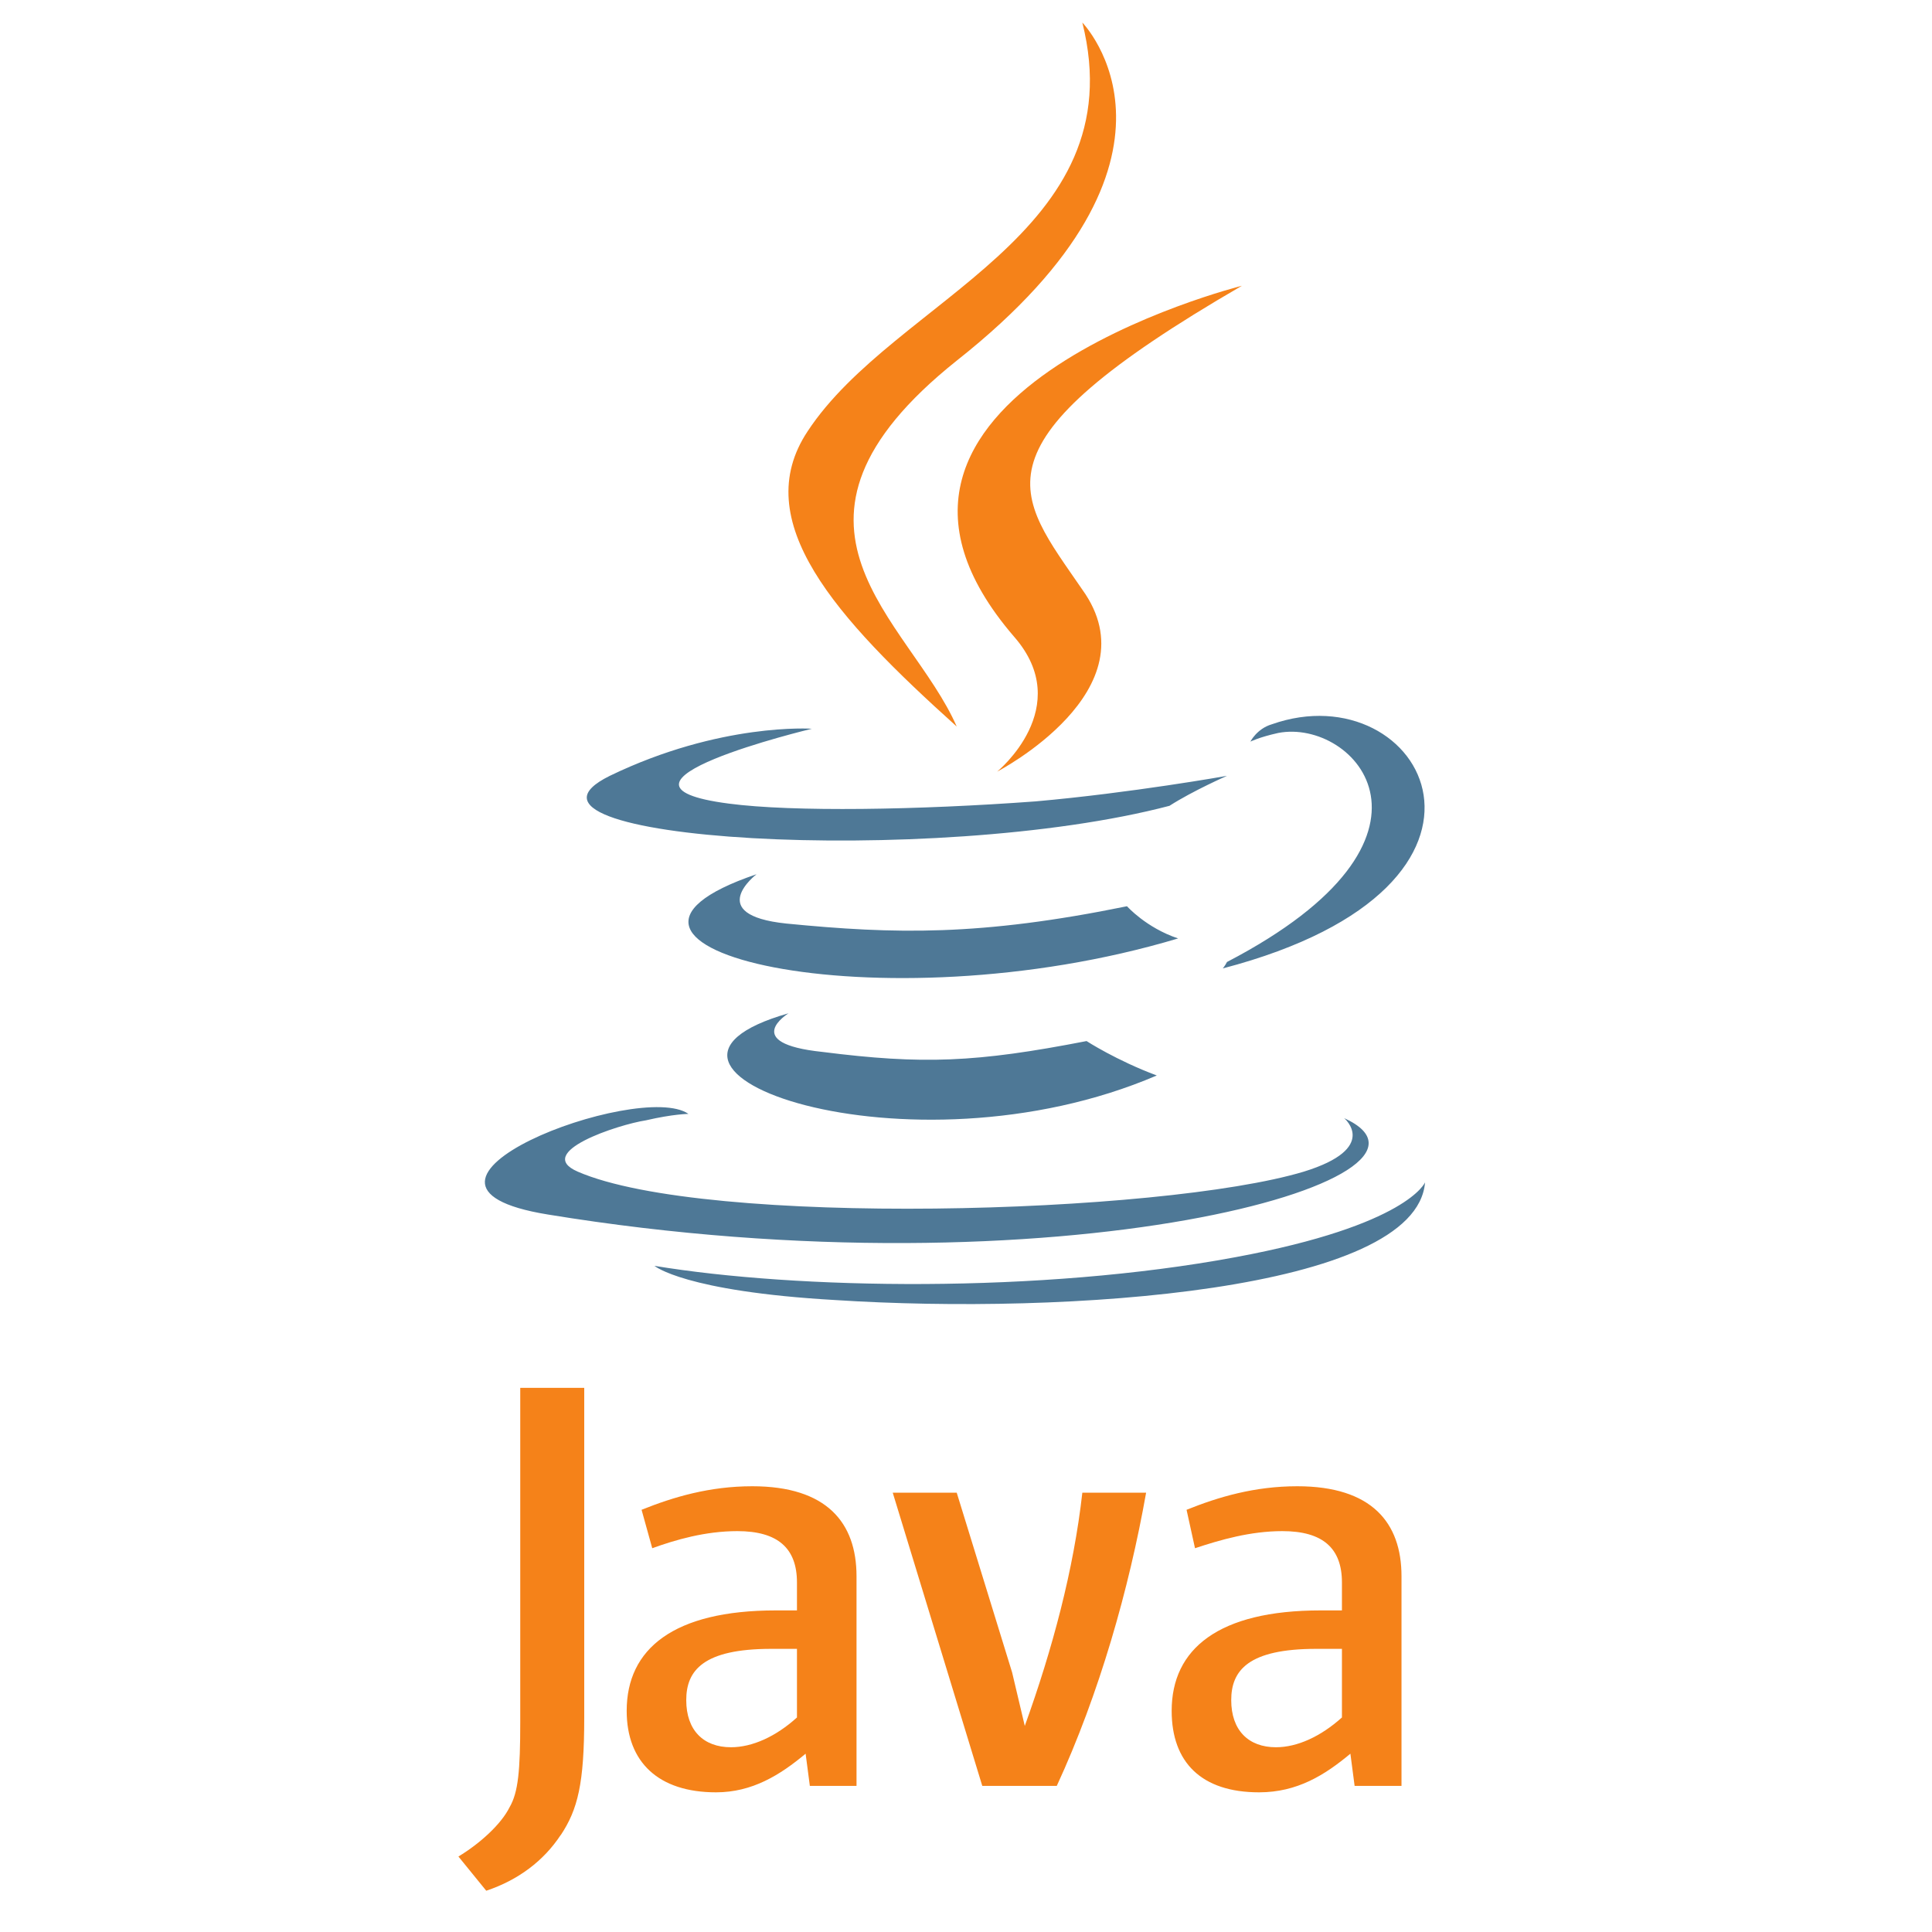 <svg xmlns="http://www.w3.org/2000/svg" xmlns:xlink="http://www.w3.org/1999/xlink" width="50" zoomAndPan="magnify" viewBox="0 0 37.5 37.5" height="50" preserveAspectRatio="xMidYMid meet" version="1.0"><defs><clipPath id="1748231b53"><path d="M 8 0.438 L 28 0.438 L 28 36.703 L 8 36.703 Z M 8 0.438 " clip-rule="nonzero"/></clipPath></defs><path fill="#4e7896" d="M 15.305 19.668 C 15.305 19.668 14.355 20.25 15.965 20.418 C 17.906 20.664 18.941 20.625 21.09 20.207 C 21.09 20.207 21.668 20.582 22.453 20.875 C 17.617 22.949 11.504 20.75 15.305 19.668 Z M 14.684 16.969 C 14.684 16.969 13.652 17.758 15.262 17.926 C 17.371 18.133 19.023 18.172 21.875 17.59 C 21.875 17.59 22.246 18.008 22.867 18.215 C 17.039 19.961 10.512 18.383 14.684 16.969 Z M 26.09 21.703 C 26.09 21.703 26.789 22.285 25.305 22.742 C 22.535 23.574 13.695 23.82 11.215 22.742 C 10.348 22.367 12 21.828 12.535 21.746 C 13.074 21.621 13.363 21.621 13.363 21.621 C 12.414 20.957 7.039 22.992 10.637 23.574 C 20.512 25.191 28.648 22.867 26.09 21.703 Z M 15.758 14.145 C 15.758 14.145 11.254 15.223 14.148 15.598 C 15.387 15.762 17.824 15.723 20.098 15.555 C 21.957 15.391 23.816 15.059 23.816 15.059 C 23.816 15.059 23.156 15.348 22.699 15.641 C 18.113 16.844 9.312 16.305 11.836 15.059 C 13.984 14.02 15.758 14.145 15.758 14.145 Z M 23.816 18.672 C 28.445 16.262 26.297 13.938 24.809 14.227 C 24.438 14.309 24.27 14.395 24.27 14.395 C 24.27 14.395 24.395 14.145 24.684 14.059 C 27.617 13.023 29.93 17.176 23.734 18.797 C 23.734 18.797 23.773 18.754 23.816 18.672 Z M 16.215 25.234 C 20.676 25.523 27.492 25.066 27.66 22.949 C 27.66 22.949 27.328 23.781 23.98 24.402 C 20.18 25.109 15.469 25.027 12.703 24.57 C 12.703 24.57 13.281 25.066 16.215 25.234 Z M 16.215 25.234 " fill-opacity="1" fill-rule="nonzero"/><g clip-path="url(#1748231b53)"><path fill="#f58219" d="M 21.008 0.438 C 21.008 0.438 23.566 3.055 18.57 7 C 14.562 10.199 17.66 12.023 18.57 14.102 C 16.215 11.984 14.52 10.113 15.676 8.371 C 17.371 5.793 22.039 4.551 21.008 0.438 Z M 19.684 12.359 C 20.883 13.73 19.355 14.977 19.355 14.977 C 19.355 14.977 22.41 13.395 21.008 11.445 C 19.727 9.574 18.734 8.66 24.105 5.547 C 24.105 5.547 15.637 7.664 19.684 12.359 Z M 16.625 34.664 L 16.625 30.594 C 16.625 29.555 16.047 28.848 14.602 28.848 C 13.777 28.848 13.074 29.055 12.453 29.305 L 12.66 30.051 C 13.113 29.887 13.691 29.719 14.312 29.719 C 15.098 29.719 15.469 30.051 15.469 30.715 L 15.469 31.258 L 15.059 31.258 C 13.074 31.258 12.164 32.004 12.164 33.207 C 12.164 34.207 12.785 34.789 13.898 34.789 C 14.602 34.789 15.141 34.453 15.637 34.039 L 15.719 34.664 Z M 15.469 33.336 C 15.059 33.707 14.602 33.914 14.188 33.914 C 13.652 33.914 13.32 33.582 13.32 33 C 13.32 32.422 13.652 32.004 14.973 32.004 L 15.469 32.004 Z M 20.512 34.664 L 19.066 34.664 L 17.328 28.973 L 18.57 28.973 L 19.645 32.461 L 19.891 33.5 C 20.43 32.004 20.84 30.469 21.008 28.973 L 22.246 28.973 C 21.914 30.844 21.336 32.879 20.512 34.664 Z M 27.203 34.664 L 27.203 30.594 C 27.203 29.555 26.625 28.848 25.18 28.848 C 24.352 28.848 23.652 29.055 23.031 29.305 L 23.195 30.051 C 23.691 29.887 24.27 29.719 24.891 29.719 C 25.676 29.719 26.047 30.051 26.047 30.715 L 26.047 31.258 L 25.633 31.258 C 23.652 31.258 22.742 32.004 22.742 33.207 C 22.742 34.207 23.32 34.789 24.438 34.789 C 25.18 34.789 25.715 34.453 26.211 34.039 L 26.293 34.664 Z M 26.047 33.336 C 25.633 33.707 25.18 33.914 24.766 33.914 C 24.23 33.914 23.898 33.582 23.898 33 C 23.898 32.422 24.23 32.004 25.551 32.004 L 26.047 32.004 Z M 10.883 35.617 C 10.555 36.117 10.059 36.492 9.438 36.699 L 8.898 36.035 C 9.312 35.785 9.727 35.41 9.891 35.078 C 10.059 34.789 10.098 34.371 10.098 33.418 L 10.098 26.938 L 11.34 26.938 L 11.34 33.336 C 11.34 34.621 11.215 35.121 10.883 35.621 Z M 10.883 35.617 " fill-opacity="1" fill-rule="nonzero"/></g></svg>